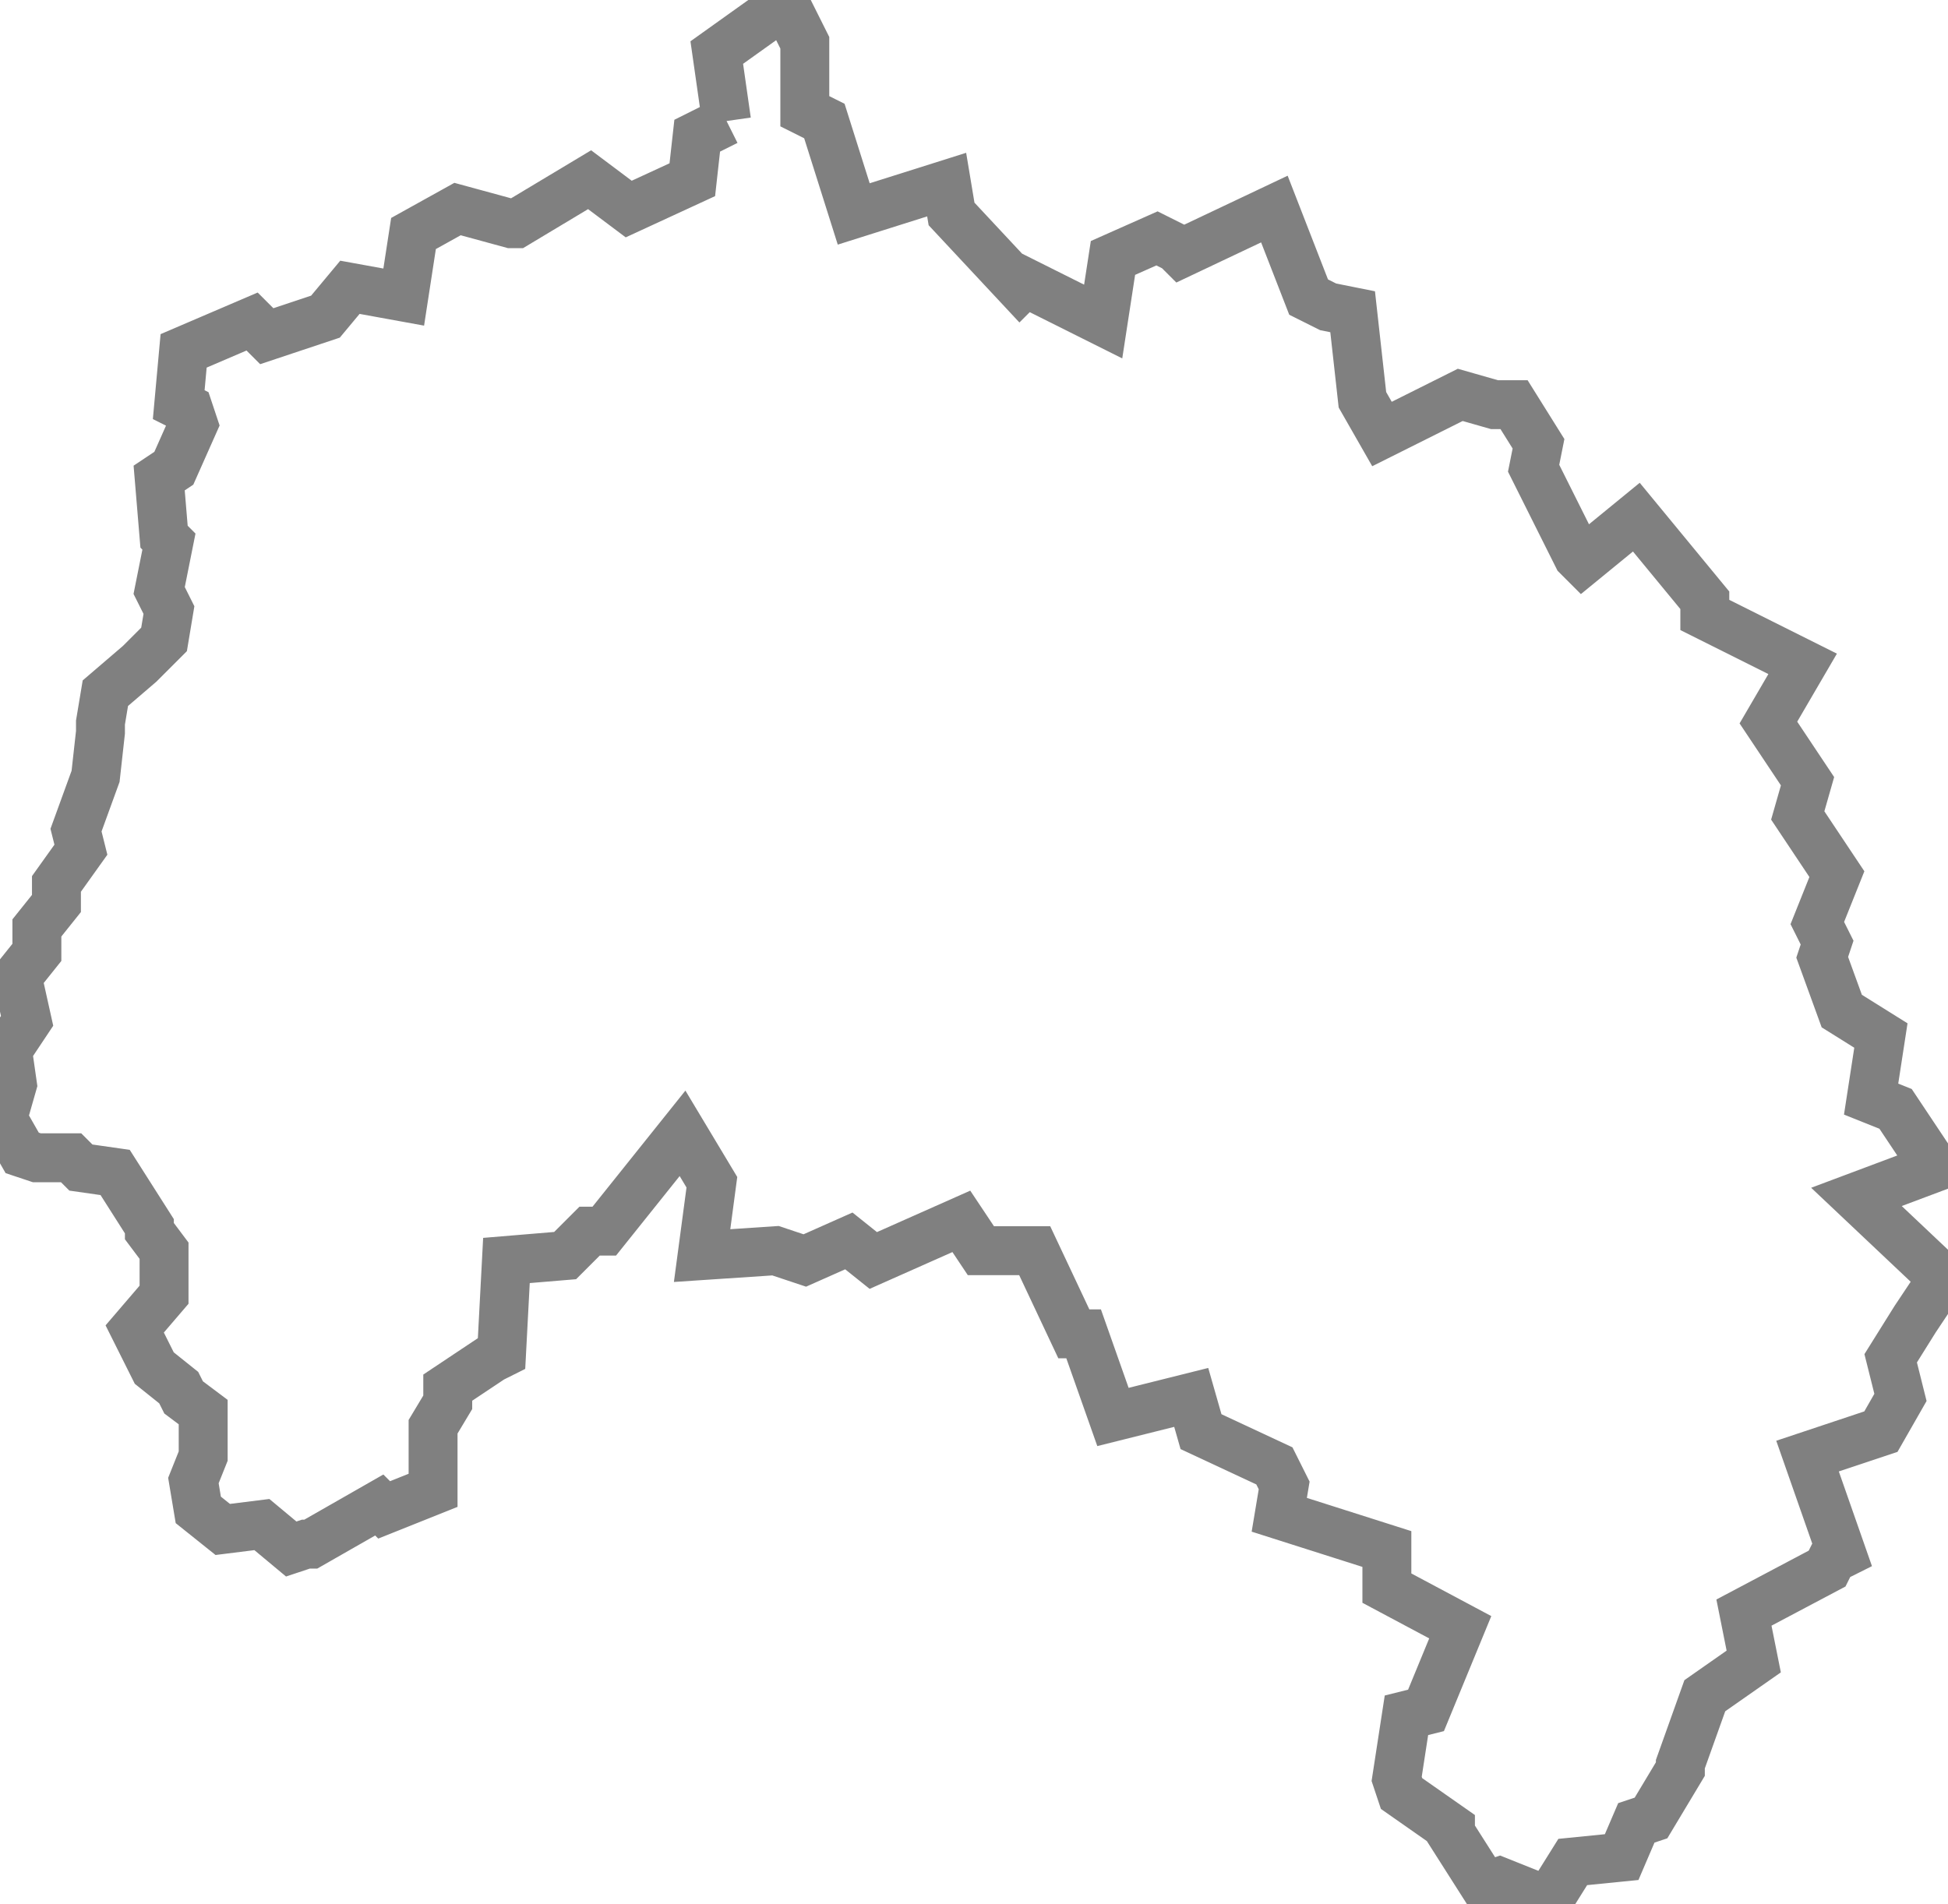 <?xml version="1.0" encoding="UTF-8" standalone="no"?>
<svg
   id="fantasyMap"
   width="398.256"
   height="389.366"
   version="1.1"
   background-color="#000000"
   xmlns="http://www.w3.org/2000/svg"
   xmlns:svg="http://www.w3.org/2000/svg">
  <defs
     id="defs1393" />
  <g
     id="land_1708772912.5055878"
     style="display:inline"
     transform="translate(-49.284,-248.498)">
    <path
       id="state-border23"
       d="m 197.823,273.245 -6,3 -1,9 -13,6 -8,-6 -15,9 h -1 l -11,-3 -9,5 -2,13 -11,-2 -5,6 -12,4 -3,-3 -14,6 -1,11 2,1 1,3 -4,9 -3,2 1,12 1,1 -2,10 2,4 -1,6 -5,5 v 0 l -7,6 -1,6 v 2 l -1,9 v 0 l -4,11 1,4 -5,7 v 4 l -4,5 v 5 l -4,5 2,9 -4,6 1,7 -2,7 4,7 3,1 h 7 l 2,2 7,1 7,11 v 1 l 3,4 v 9 l -6,7 4,8 5,4 1,2 4,3 v 9 l -2,5 1,6 5,4 8,-1 6,5 3,-1 h 1 l 14,-8 1,1 10,-4 v -13 l 3,-5 v -3 l 9,-6 2,-1 1,-19 12,-1 5,-5 h 3 l 16,-20 6,10 -2,15 15,-1 6,2 9,-4 5,4 18,-8 4,6 h 11 l 8,17 h 2 l 6,17 16,-4 2,7 15,7 2,4 -1,6 22,7 v 8 l 15,8 -7,17 -4,1 -2,13 1,3 10,7 v 1 l 7,11 3,-1 10,4 5,-8 10,-1 3,-7 3,-1 6,-10 v -1 l 5,-14 10,-7 -2,-10 17,-9 1,-2 2,-1 -7,-20 15,-5 4,-7 -2,-8 5,-8 4,-6 2,-2 -18,-17 16,-6 -8,-12 -5,-2 2,-13 -8,-5 -4,-11 1,-3 -2,-4 4,-10 -8,-12 2,-7 -8,-12 7,-12 -20,-10 v -3 l -14,-17 -11,9 -1,-1 -9,-18 1,-5 -5,-8 h -4 l -7,-2 -16,8 -4,-7 -2,-18 -5,-1 -4,-2 -7,-18 -19,9 -1,-1 -4,-2 -9,4 -2,13 -16,-8 -1,1 -14,-15 -1,-6 -19,6 -6,-19 v 0 l -4,-2 v -14 l -4,-8 -14,10 2,14"
       clip-path="url(#state-clip23)"
       
       style="fill:none;stroke:#808080;stroke-width:10;stroke-dasharray:none" />
  </g>
</svg>
